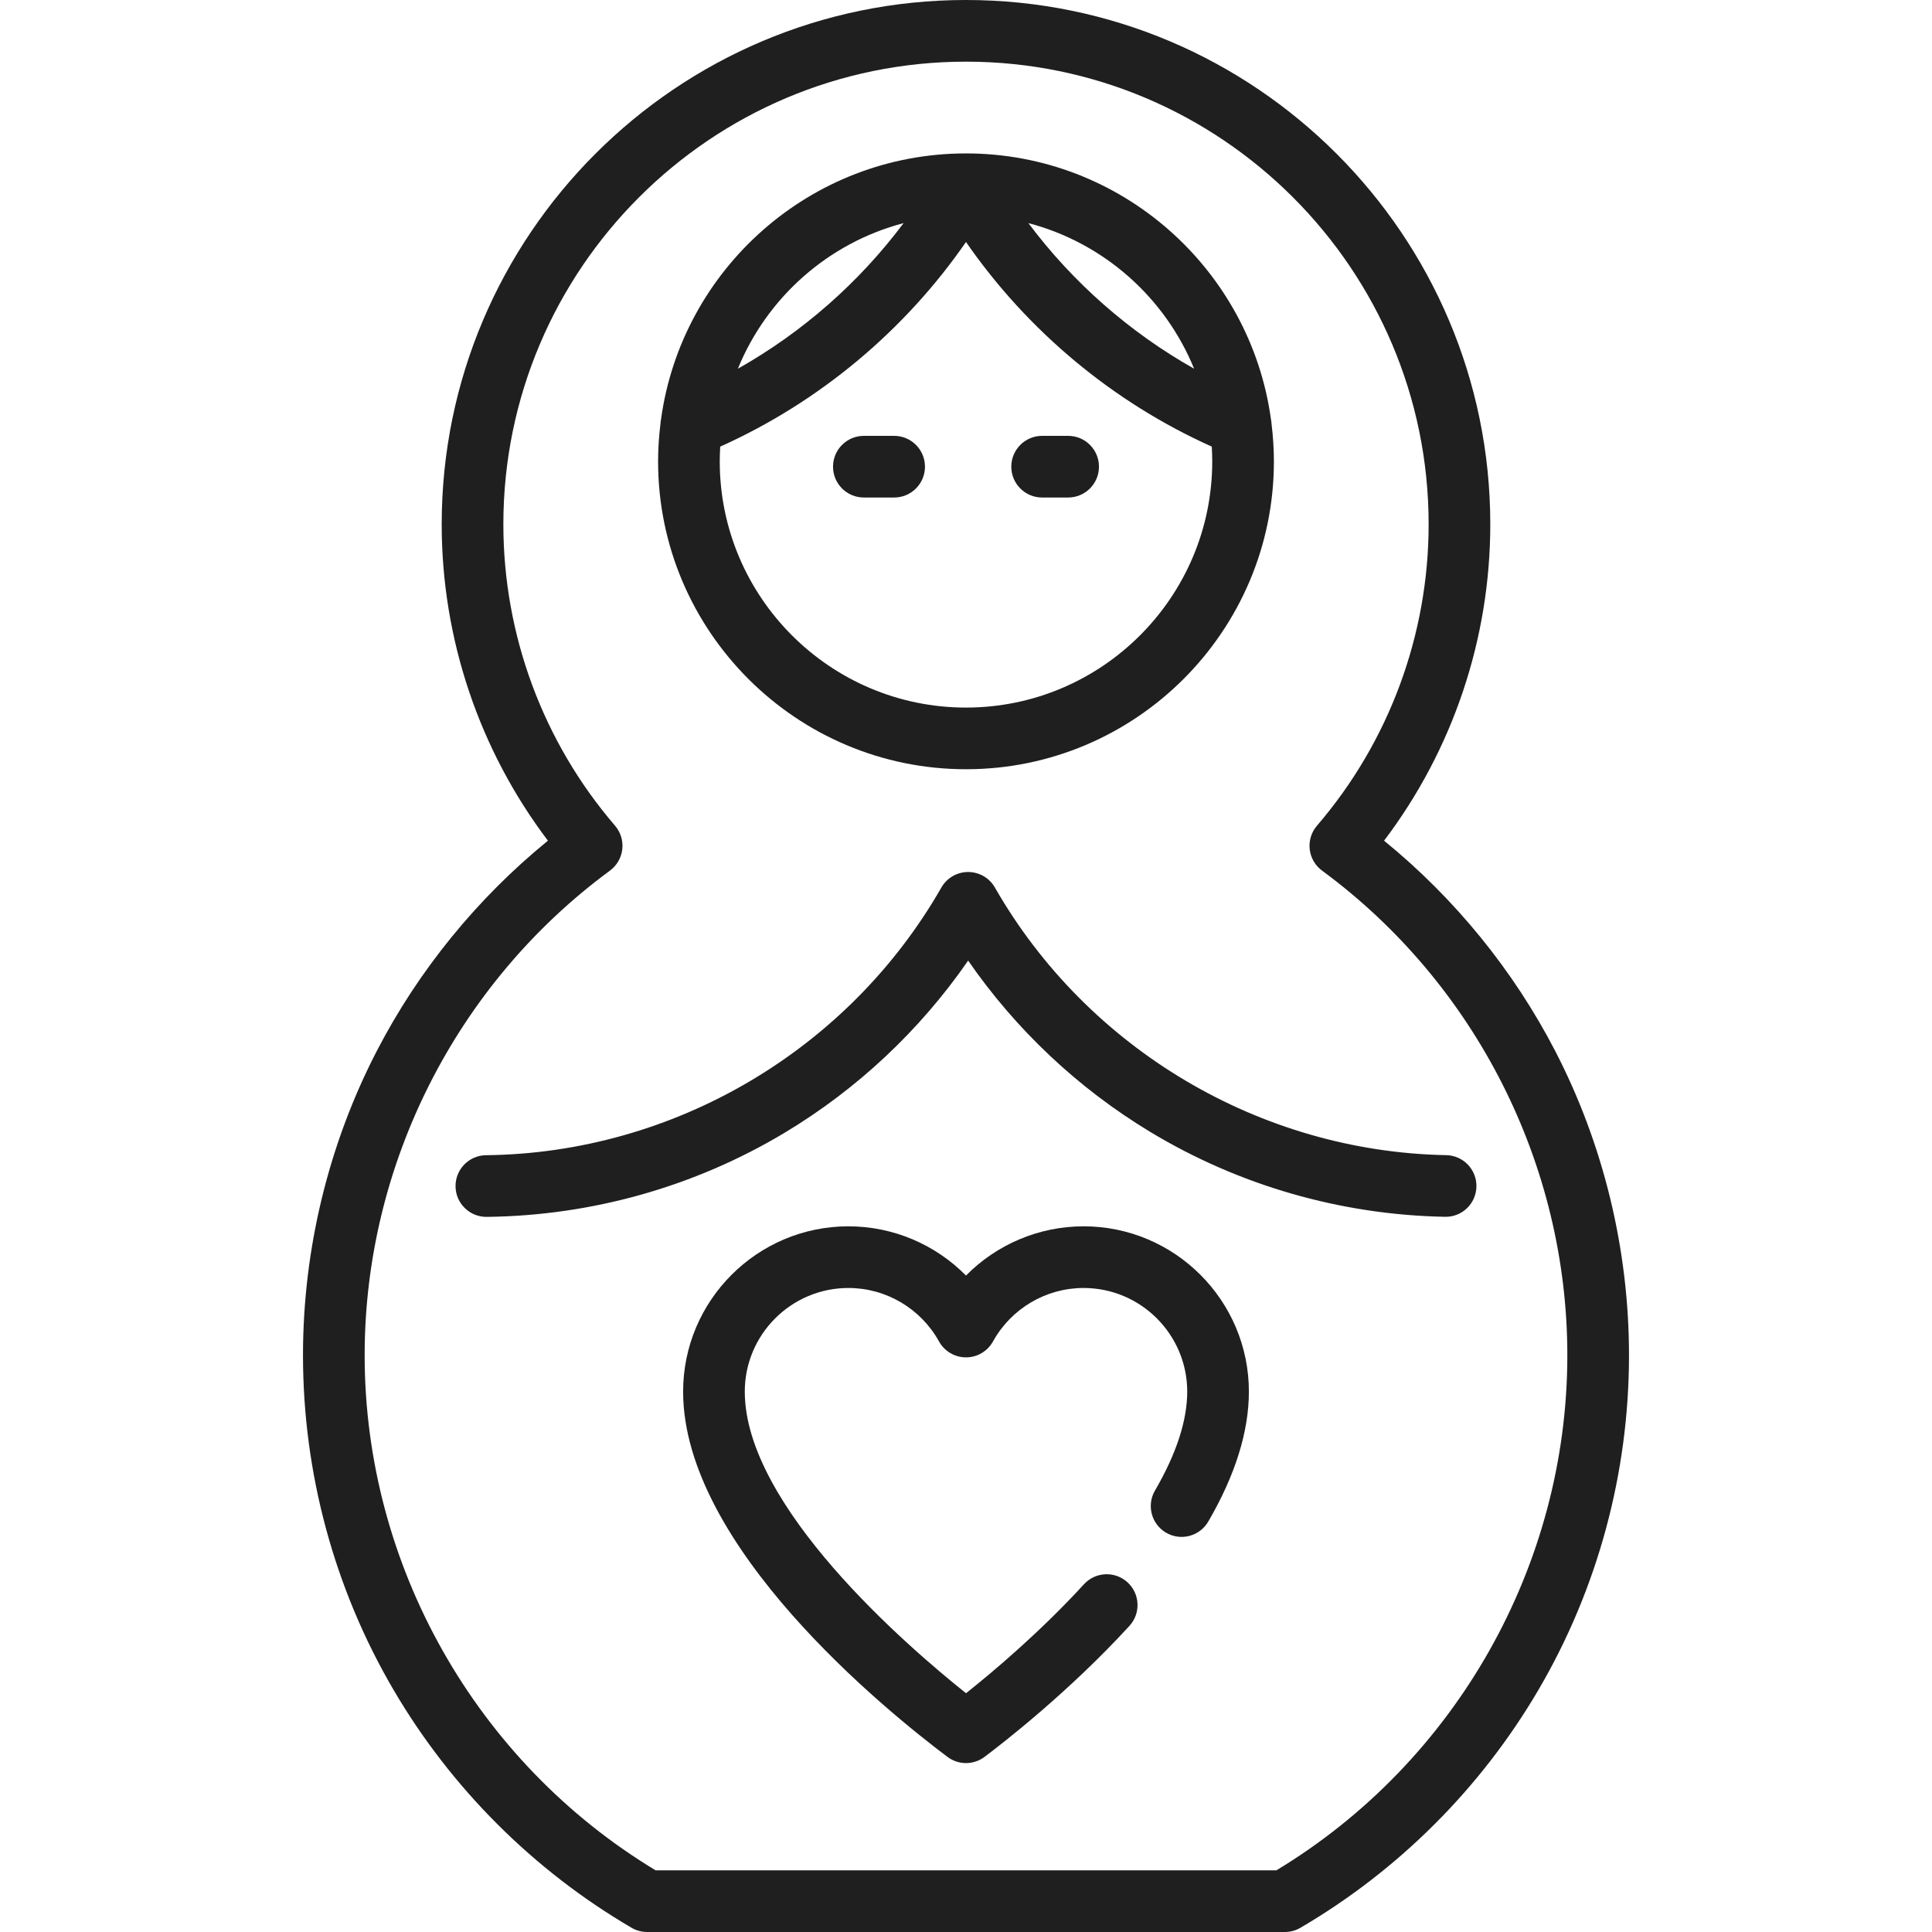 <!DOCTYPE svg PUBLIC "-//W3C//DTD SVG 1.1//EN" "http://www.w3.org/Graphics/SVG/1.1/DTD/svg11.dtd">

<!-- Uploaded to: SVG Repo, www.svgrepo.com, Transformed by: SVG Repo Mixer Tools -->
<svg fill="#1f1f1f1" height="64px" width="64px" version="1.1" xmlns="http://www.w3.org/2000/svg" viewBox="0 0 470.00 470.00" xmlns:xlink="http://www.w3.org/1999/xlink" enable-background="new 0 0 470 470" stroke="#1f1f1f1" stroke-width="0.005">

<g id="SVGRepo_bgCarrier" stroke-width="0"/>

<g id="SVGRepo_tracerCarrier" stroke-linecap="round" stroke-linejoin="round" stroke="#1f1f1f1" stroke-width="1.88"/>

<g id="SVGRepo_iconCarrier"> <g> <g> <path d="m378.353,255.708c-10.154-19.632-24.464-37.196-41.649-51.193 16.715-22.078 25.841-49.115 25.841-76.969 0-70.329-57.217-127.546-127.546-127.546s-127.546,57.217-127.546,127.546c0,27.854 9.126,54.891 25.841,76.969-17.186,13.997-31.496,31.561-41.649,51.193-11.734,22.688-17.936,48.27-17.936,73.98 0,28.671 7.623,56.83 22.043,81.433 13.991,23.869 34.009,43.875 57.891,57.852 1.149,0.673 2.457,1.027 3.789,1.027h155.136c1.332,0 2.639-0.354 3.789-1.027 23.881-13.978 43.9-33.983 57.891-57.852 14.42-24.603 22.043-52.762 22.043-81.433-0.002-25.711-6.204-51.293-17.938-73.98zm-67.847,199.292h-151.014c-43.713-26.404-70.783-74.231-70.783-125.312 0-46.316 22.306-90.387 59.669-117.889 1.681-1.237 2.771-3.12 3.006-5.193 0.235-2.074-0.404-4.153-1.765-5.736-17.519-20.379-27.167-46.419-27.167-73.324 0.001-62.058 50.489-112.546 112.547-112.546s112.546,50.488 112.546,112.546c0,26.904-9.648,52.944-27.167,73.324-1.361,1.583-2,3.662-1.765,5.736 0.236,2.074 1.325,3.956 3.006,5.193 37.363,27.501 59.669,71.572 59.669,117.889 0.001,51.081-27.069,98.908-70.782,125.312z"/> <path d="m160.094,112.228c0,41.303 33.603,74.905 74.905,74.905s74.905-33.603 74.905-74.905c0-3.096-0.211-6.143-0.578-9.142-0.022-0.369-0.064-0.735-0.139-1.094-5.009-36.475-36.359-64.669-74.188-64.669-37.83,0-69.179,28.194-74.188,64.669-0.076,0.359-0.117,0.726-0.139,1.095-0.367,2.998-0.578,6.045-0.578,9.141zm74.905,59.905c-33.032,0-59.905-26.874-59.905-59.905 0-1.203 0.046-2.394 0.116-3.58 24.013-10.782 44.809-28.126 59.789-49.778 14.979,21.653 35.775,38.997 59.789,49.779 0.07,1.185 0.116,2.377 0.116,3.58 0,33.031-26.873,59.904-59.905,59.904zm55.492-82.436c-15.706-8.852-29.49-20.964-40.314-35.421 18.335,4.806 33.258,18.106 40.314,35.421zm-70.672-35.421c-10.823,14.456-24.607,26.567-40.312,35.42 7.057-17.314 21.978-30.613 40.312-35.42z"/> <path d="m351.813,281.015c-45.208-0.843-87.275-25.791-109.785-65.108-1.336-2.333-3.819-3.773-6.509-3.773s-5.173,1.44-6.509,3.774c-22.706,39.661-65.153,64.615-110.776,65.122-4.142,0.046-7.462,3.441-7.416,7.583 0.046,4.113 3.395,7.417 7.498,7.417 0.028,0 0.057,0 0.085,0 25.565-0.284 50.617-7.354 72.445-20.445 17.706-10.618 32.969-24.964 44.673-41.898 11.605,16.791 26.714,31.042 44.229,41.631 21.612,13.066 46.434,20.223 71.784,20.695 4.136,0.099 7.561-3.217 7.638-7.359 0.079-4.142-3.215-7.562-7.357-7.639z"/> <path d="m259.847,106.03h-6.327c-4.142,0-7.5,3.358-7.5,7.5s3.358,7.5 7.5,7.5h6.327c4.142,0 7.5-3.358 7.5-7.5s-3.358-7.5-7.5-7.5z"/> <path d="m217.52,106.03h-7.368c-4.142,0-7.5,3.358-7.5,7.5s3.358,7.5 7.5,7.5h7.368c4.142,0 7.5-3.358 7.5-7.5s-3.358-7.5-7.5-7.5z"/> <path d="m263.603,298.329c-10.886,0-21.148,4.421-28.604,11.977-7.456-7.555-17.718-11.977-28.604-11.977-22.173,0-40.212,18.039-40.212,40.212 0,37.622 49.225,77.527 64.312,88.861 1.334,1.003 2.919,1.504 4.505,1.504 1.585,0 3.171-0.501 4.505-1.504 4.557-3.423 20.564-15.837 35.254-31.868 2.799-3.054 2.592-7.798-0.462-10.596-3.053-2.798-7.798-2.591-10.596,0.462-10.651,11.623-22.057,21.239-28.694,26.515-14.264-11.377-53.823-45.448-53.823-73.374 0-13.902 11.31-25.212 25.212-25.212 9.147,0 17.594,4.987 22.045,13.016 1.322,2.384 3.833,3.864 6.56,3.864s5.238-1.479 6.56-3.864c4.451-8.029 12.898-13.016 22.045-13.016 13.902,0 25.212,11.31 25.212,25.212 0,7.032-2.64,15.13-7.846,24.068-2.084,3.579-0.873,8.171 2.706,10.256 3.58,2.083 8.172,0.874 10.256-2.706 6.559-11.26 9.884-21.898 9.884-31.618-0.003-22.173-18.042-40.212-40.215-40.212z"/> </g> </g> </g>

</svg>
